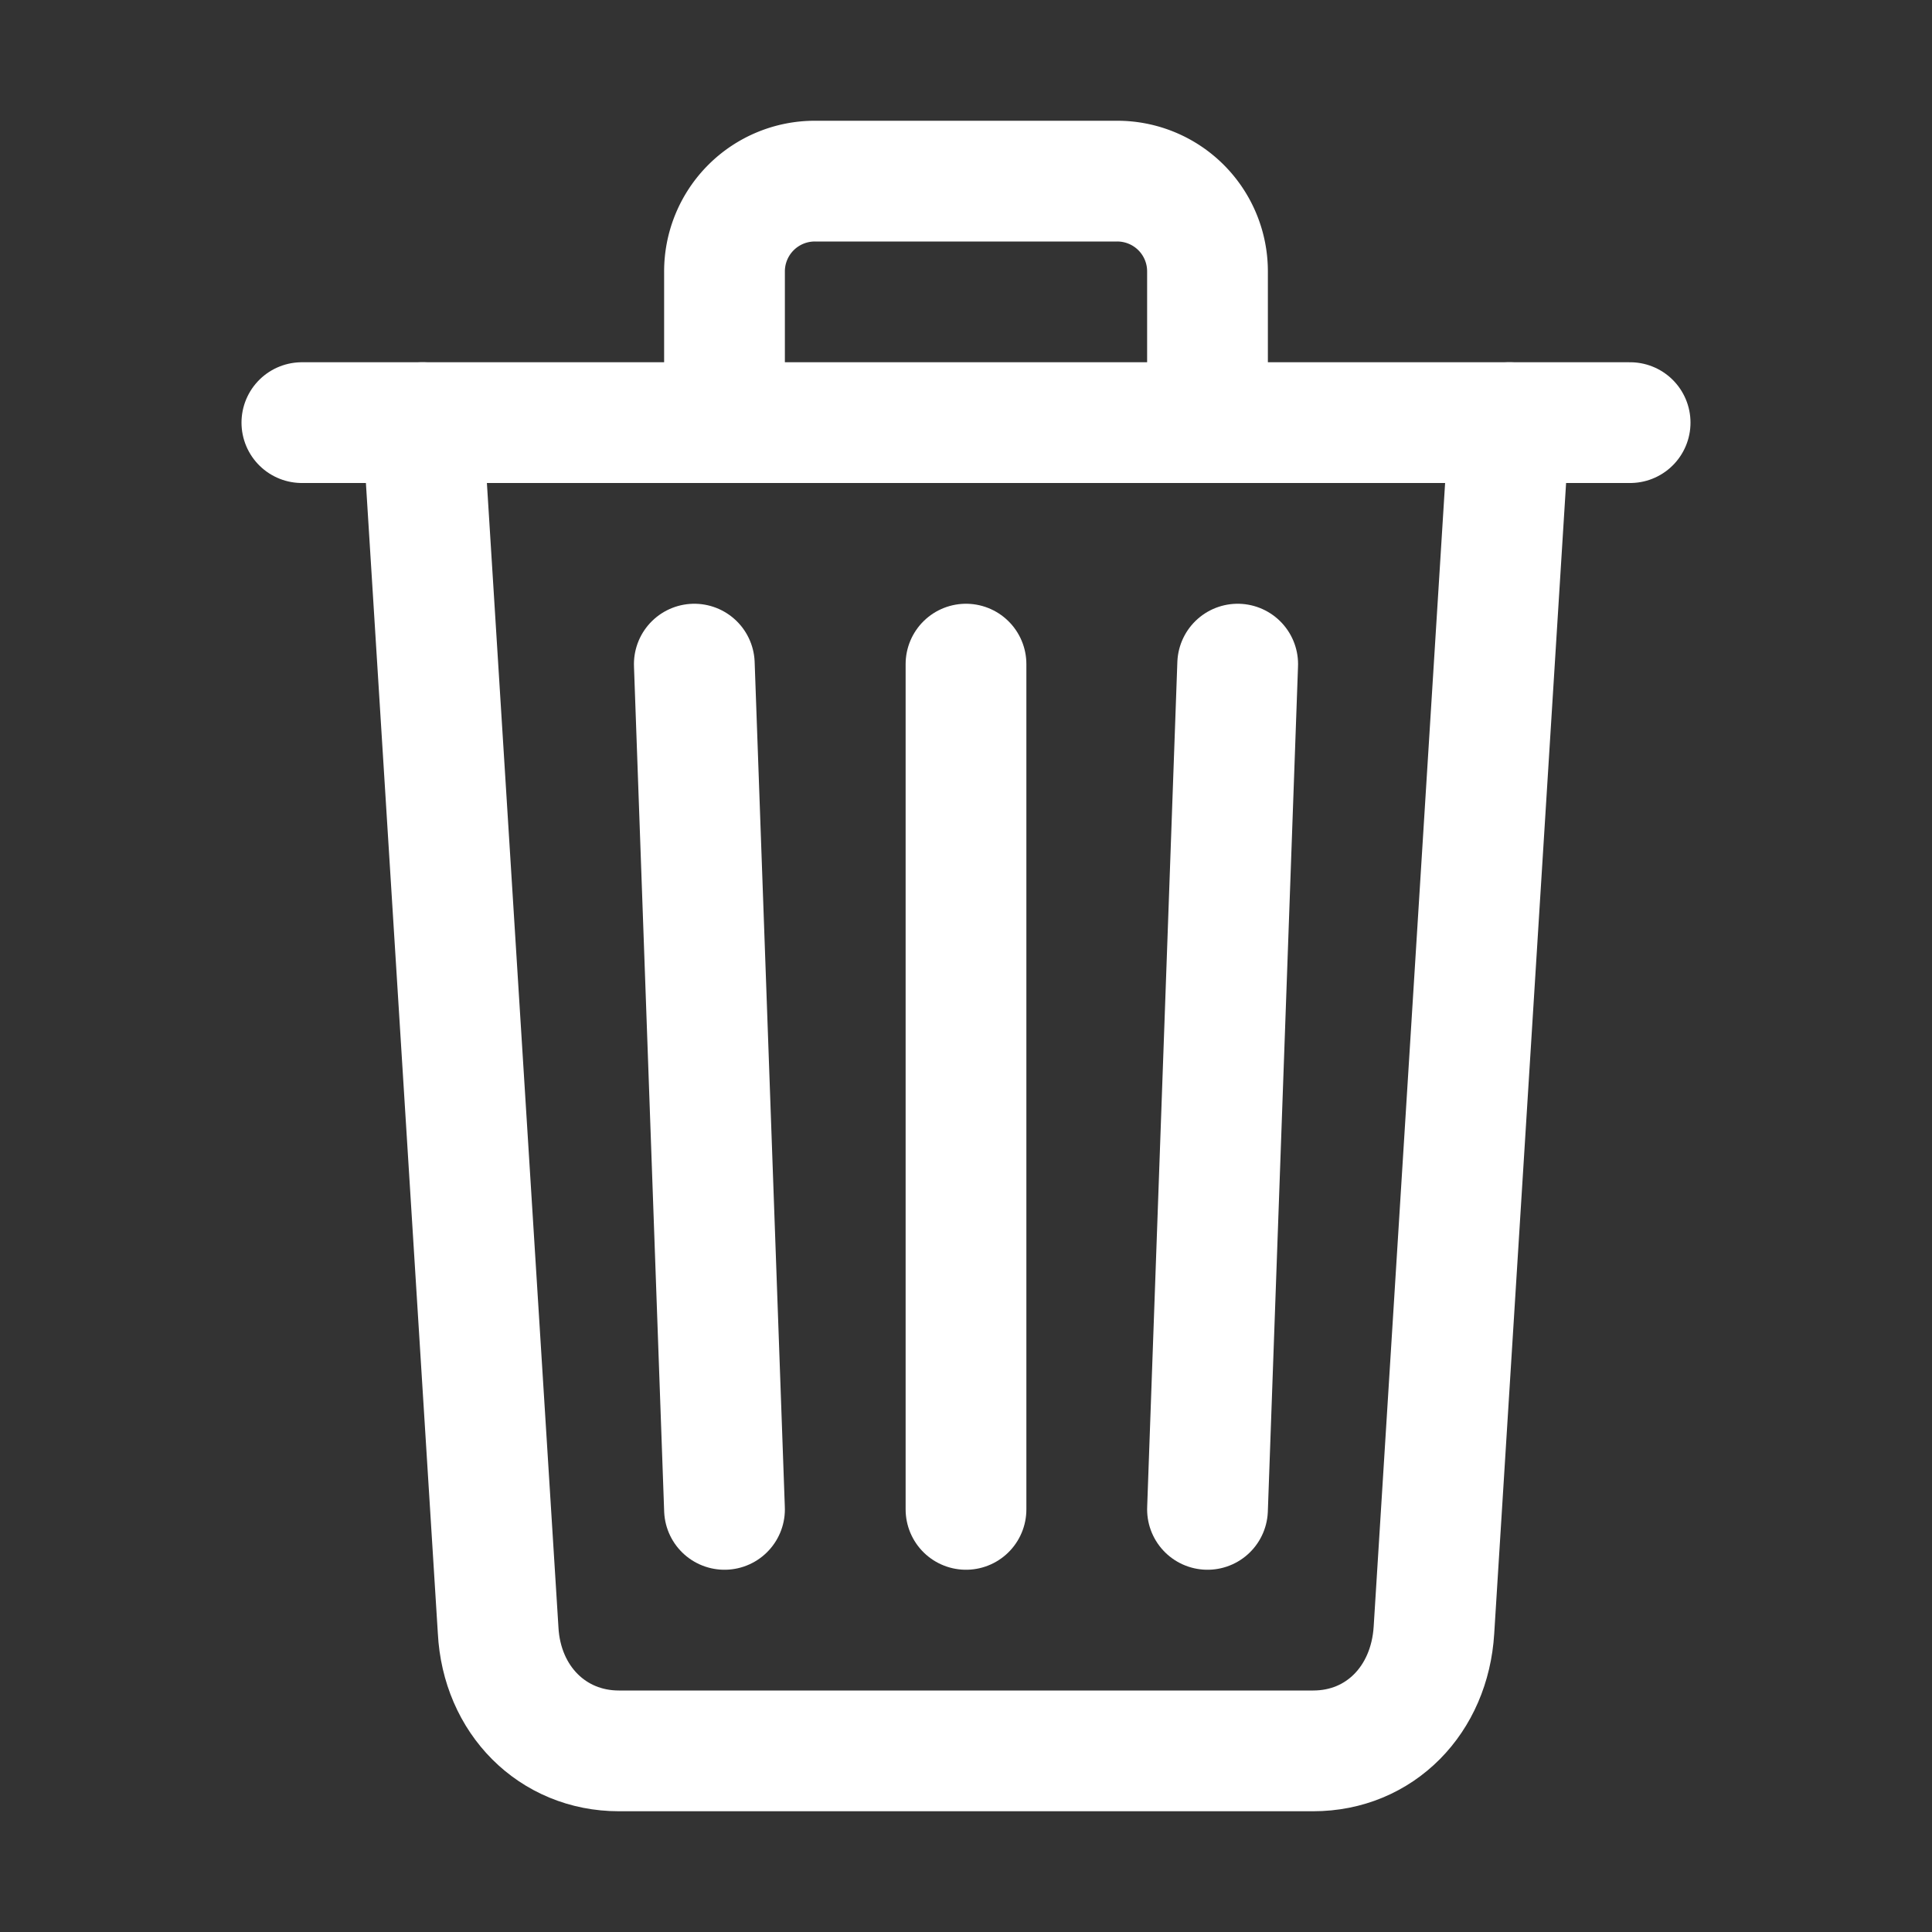 <svg width="46" height="46" fill="none" stroke="white" stroke-linecap="round" stroke-linejoin="round" stroke-width="1.5" viewBox="0 0 24 24" xmlns="http://www.w3.org/2000/svg">
  <rect x="0" y="0" width="24" height="24" fill="#333333" stroke="none"/>
  <path d="m5.25 5.25.938 15c.044.867.675 1.5 1.5 1.5h8.625c.828 0 1.447-.633 1.5-1.5l.937-15"></path>
  <path d="M3.75 5.25h16.5"></path>
  <path d="M9 5.25V3.375a1.122 1.122 0 0 1 1.125-1.125h3.75A1.121 1.121 0 0 1 15 3.375V5.25"></path>
  <path d="M12 8.25v10.5"></path>
  <path d="M8.625 8.25 9 18.75"></path>
  <path d="M15.375 8.25 15 18.75"></path>
</svg>
